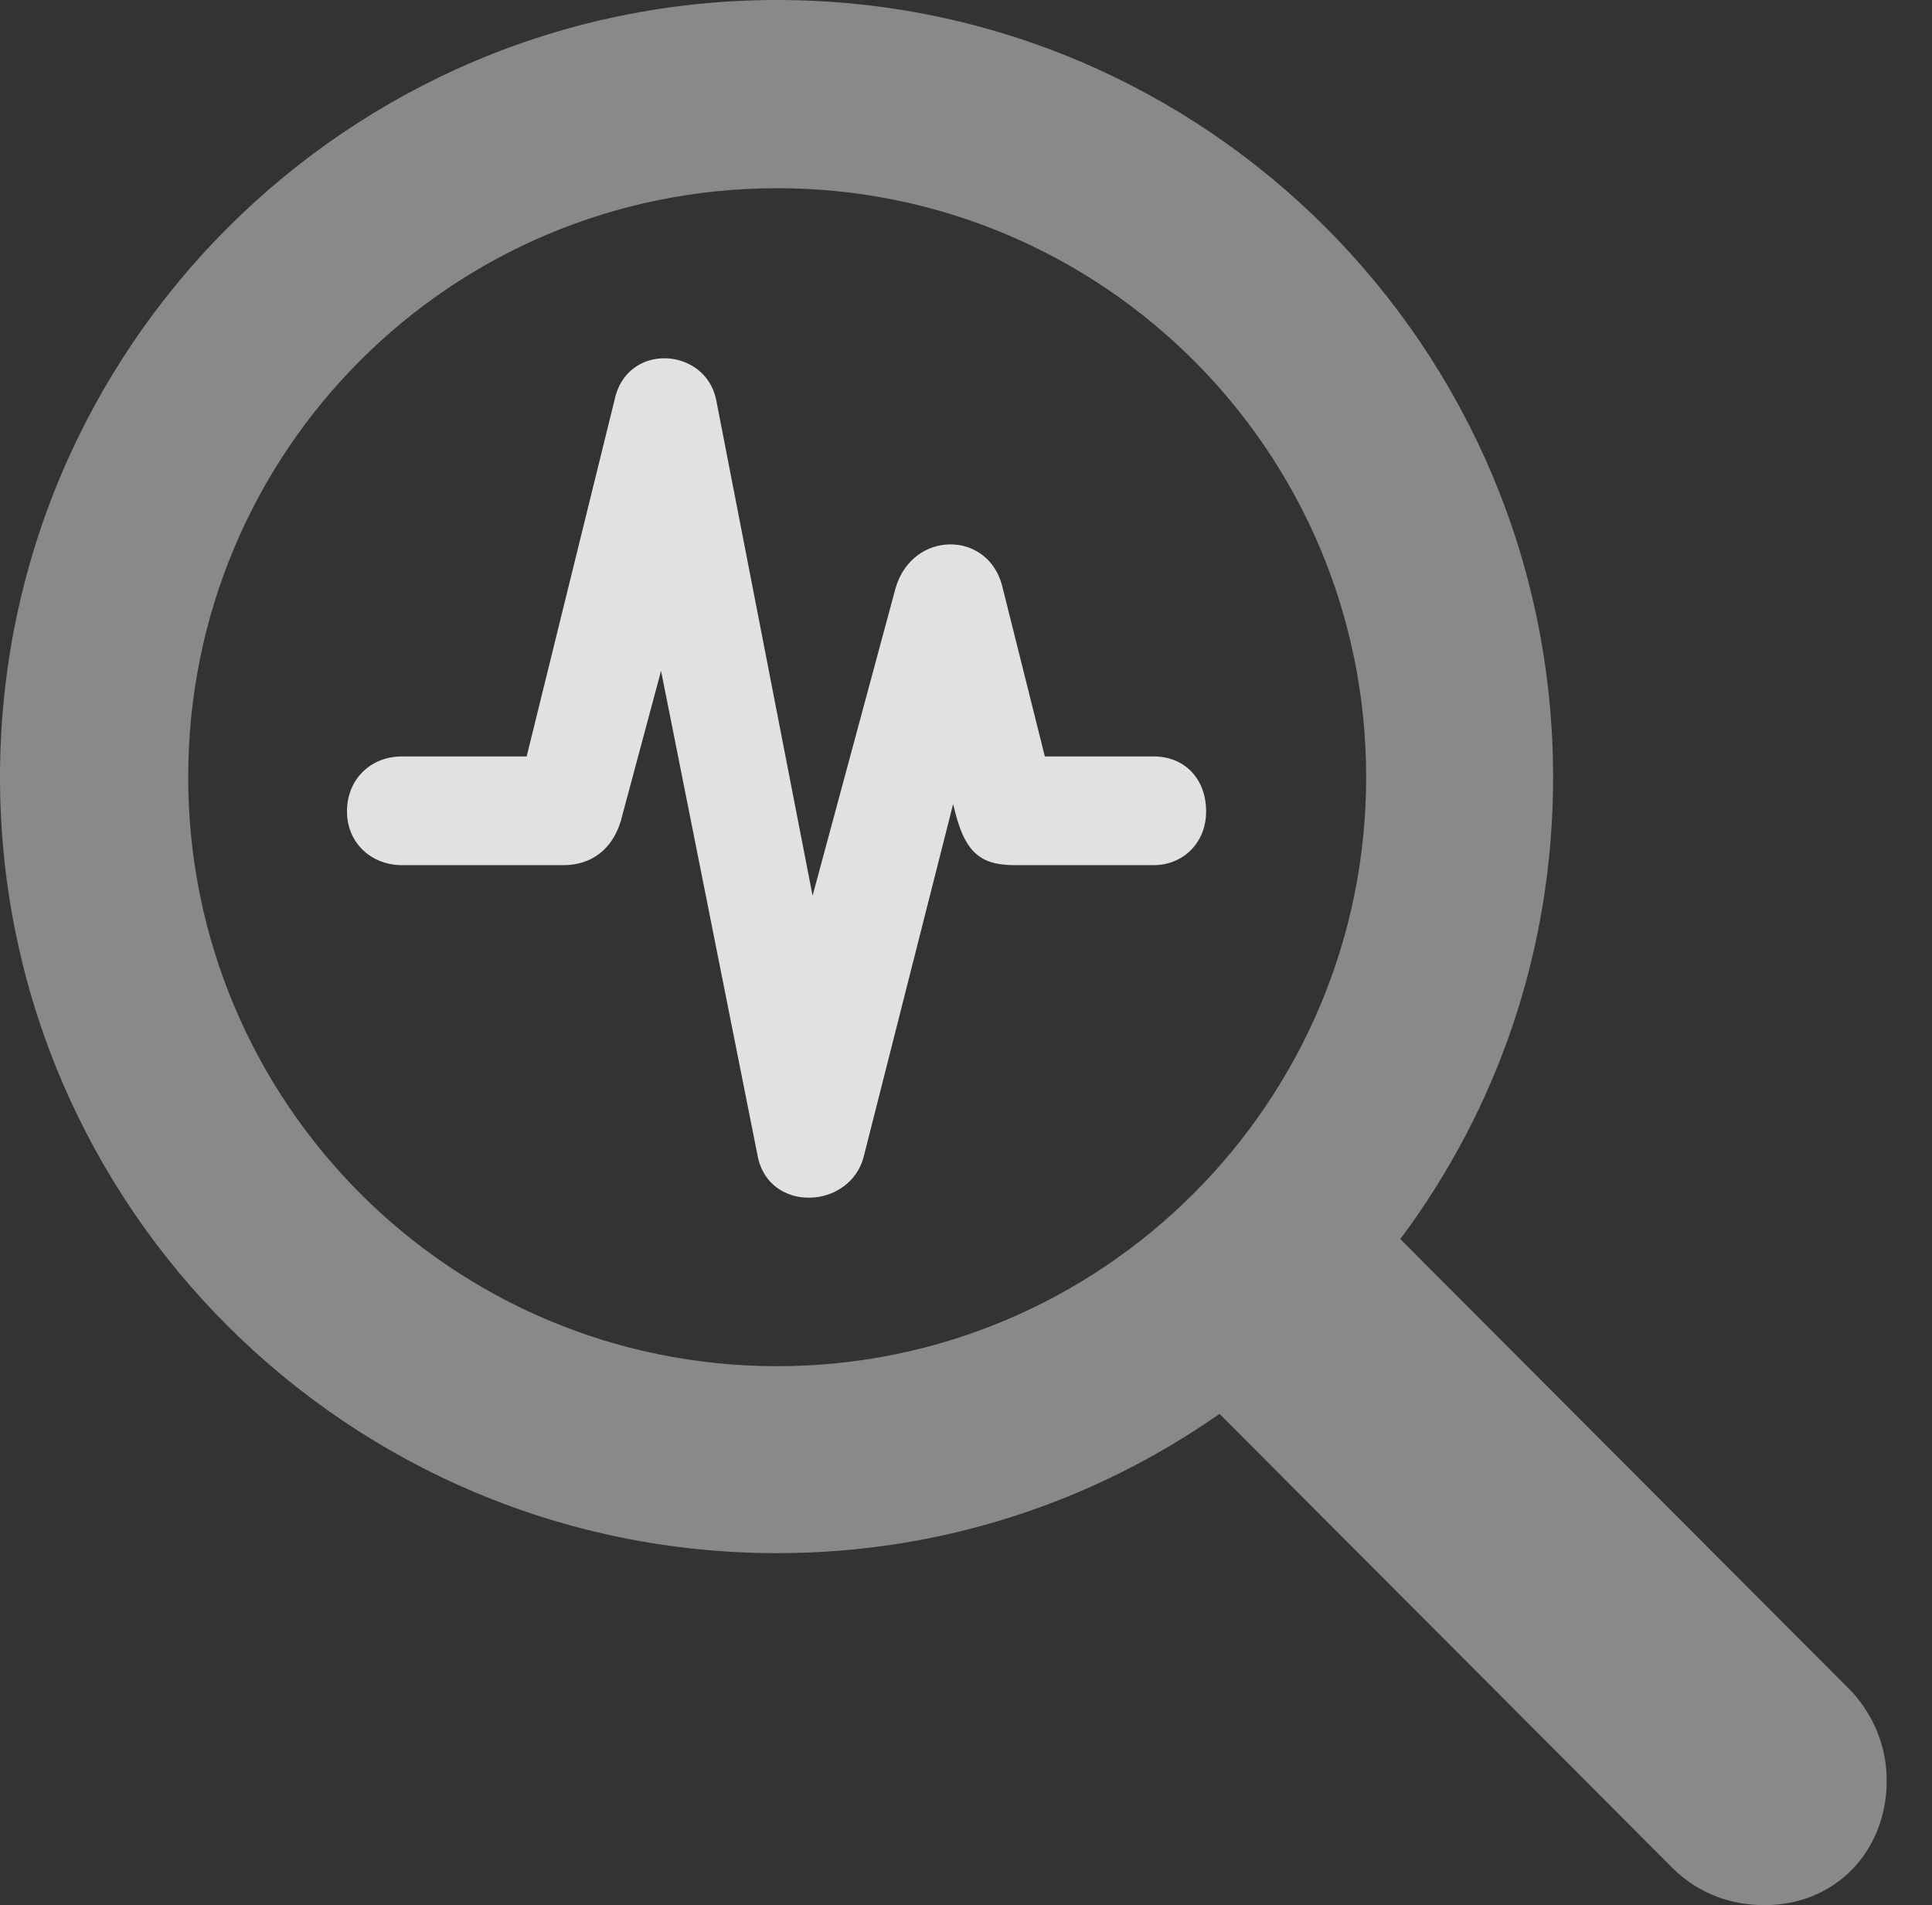 <?xml version="1.0" encoding="UTF-8"?>
<!--Generator: Apple Native CoreSVG 341-->
<!DOCTYPE svg
PUBLIC "-//W3C//DTD SVG 1.1//EN"
       "http://www.w3.org/Graphics/SVG/1.1/DTD/svg11.dtd">
<svg version="1.1" xmlns="http://www.w3.org/2000/svg" xmlns:xlink="http://www.w3.org/1999/xlink" viewBox="0 0 15.44 15.225">
 <rect x="0" y="0" width="15.44" height="15.225" fill="#333333" stroke="none"/>
 <g>
  <rect height="15.225" opacity="0" width="15.44" x="0" y="0"/>
  <path d="M0 6.211C0 9.639 2.783 12.412 6.211 12.412C7.529 12.412 8.74 12.002 9.746 11.299L13.379 14.941C13.584 15.137 13.838 15.225 14.102 15.225C14.668 15.225 15.078 14.795 15.078 14.229C15.078 13.955 14.971 13.711 14.805 13.525L11.191 9.902C11.963 8.867 12.412 7.598 12.412 6.211C12.412 2.783 9.639 0 6.211 0C2.783 0 0 2.783 0 6.211ZM1.504 6.211C1.504 3.604 3.604 1.504 6.211 1.504C8.809 1.504 10.918 3.604 10.918 6.211C10.918 8.809 8.809 10.918 6.211 10.918C3.604 10.918 1.504 8.809 1.504 6.211Z" fill="white" fill-opacity="0.425"/>
  <path d="M3.213 6.914L4.502 6.914C4.727 6.914 4.893 6.787 4.961 6.562L5.283 5.361L6.055 9.238C6.143 9.697 6.797 9.668 6.904 9.238L7.617 6.426L7.637 6.504C7.725 6.846 7.871 6.914 8.115 6.914L9.219 6.914C9.453 6.914 9.639 6.738 9.639 6.484C9.639 6.23 9.473 6.045 9.219 6.045L8.35 6.045L8.008 4.678C7.891 4.238 7.295 4.238 7.158 4.697L6.494 7.158L5.723 3.193C5.635 2.773 5.01 2.734 4.912 3.193L4.209 6.045L3.213 6.045C2.959 6.045 2.773 6.23 2.773 6.484C2.773 6.738 2.969 6.914 3.213 6.914Z" fill="white" fill-opacity="0.85"/>
 </g>
</svg>
